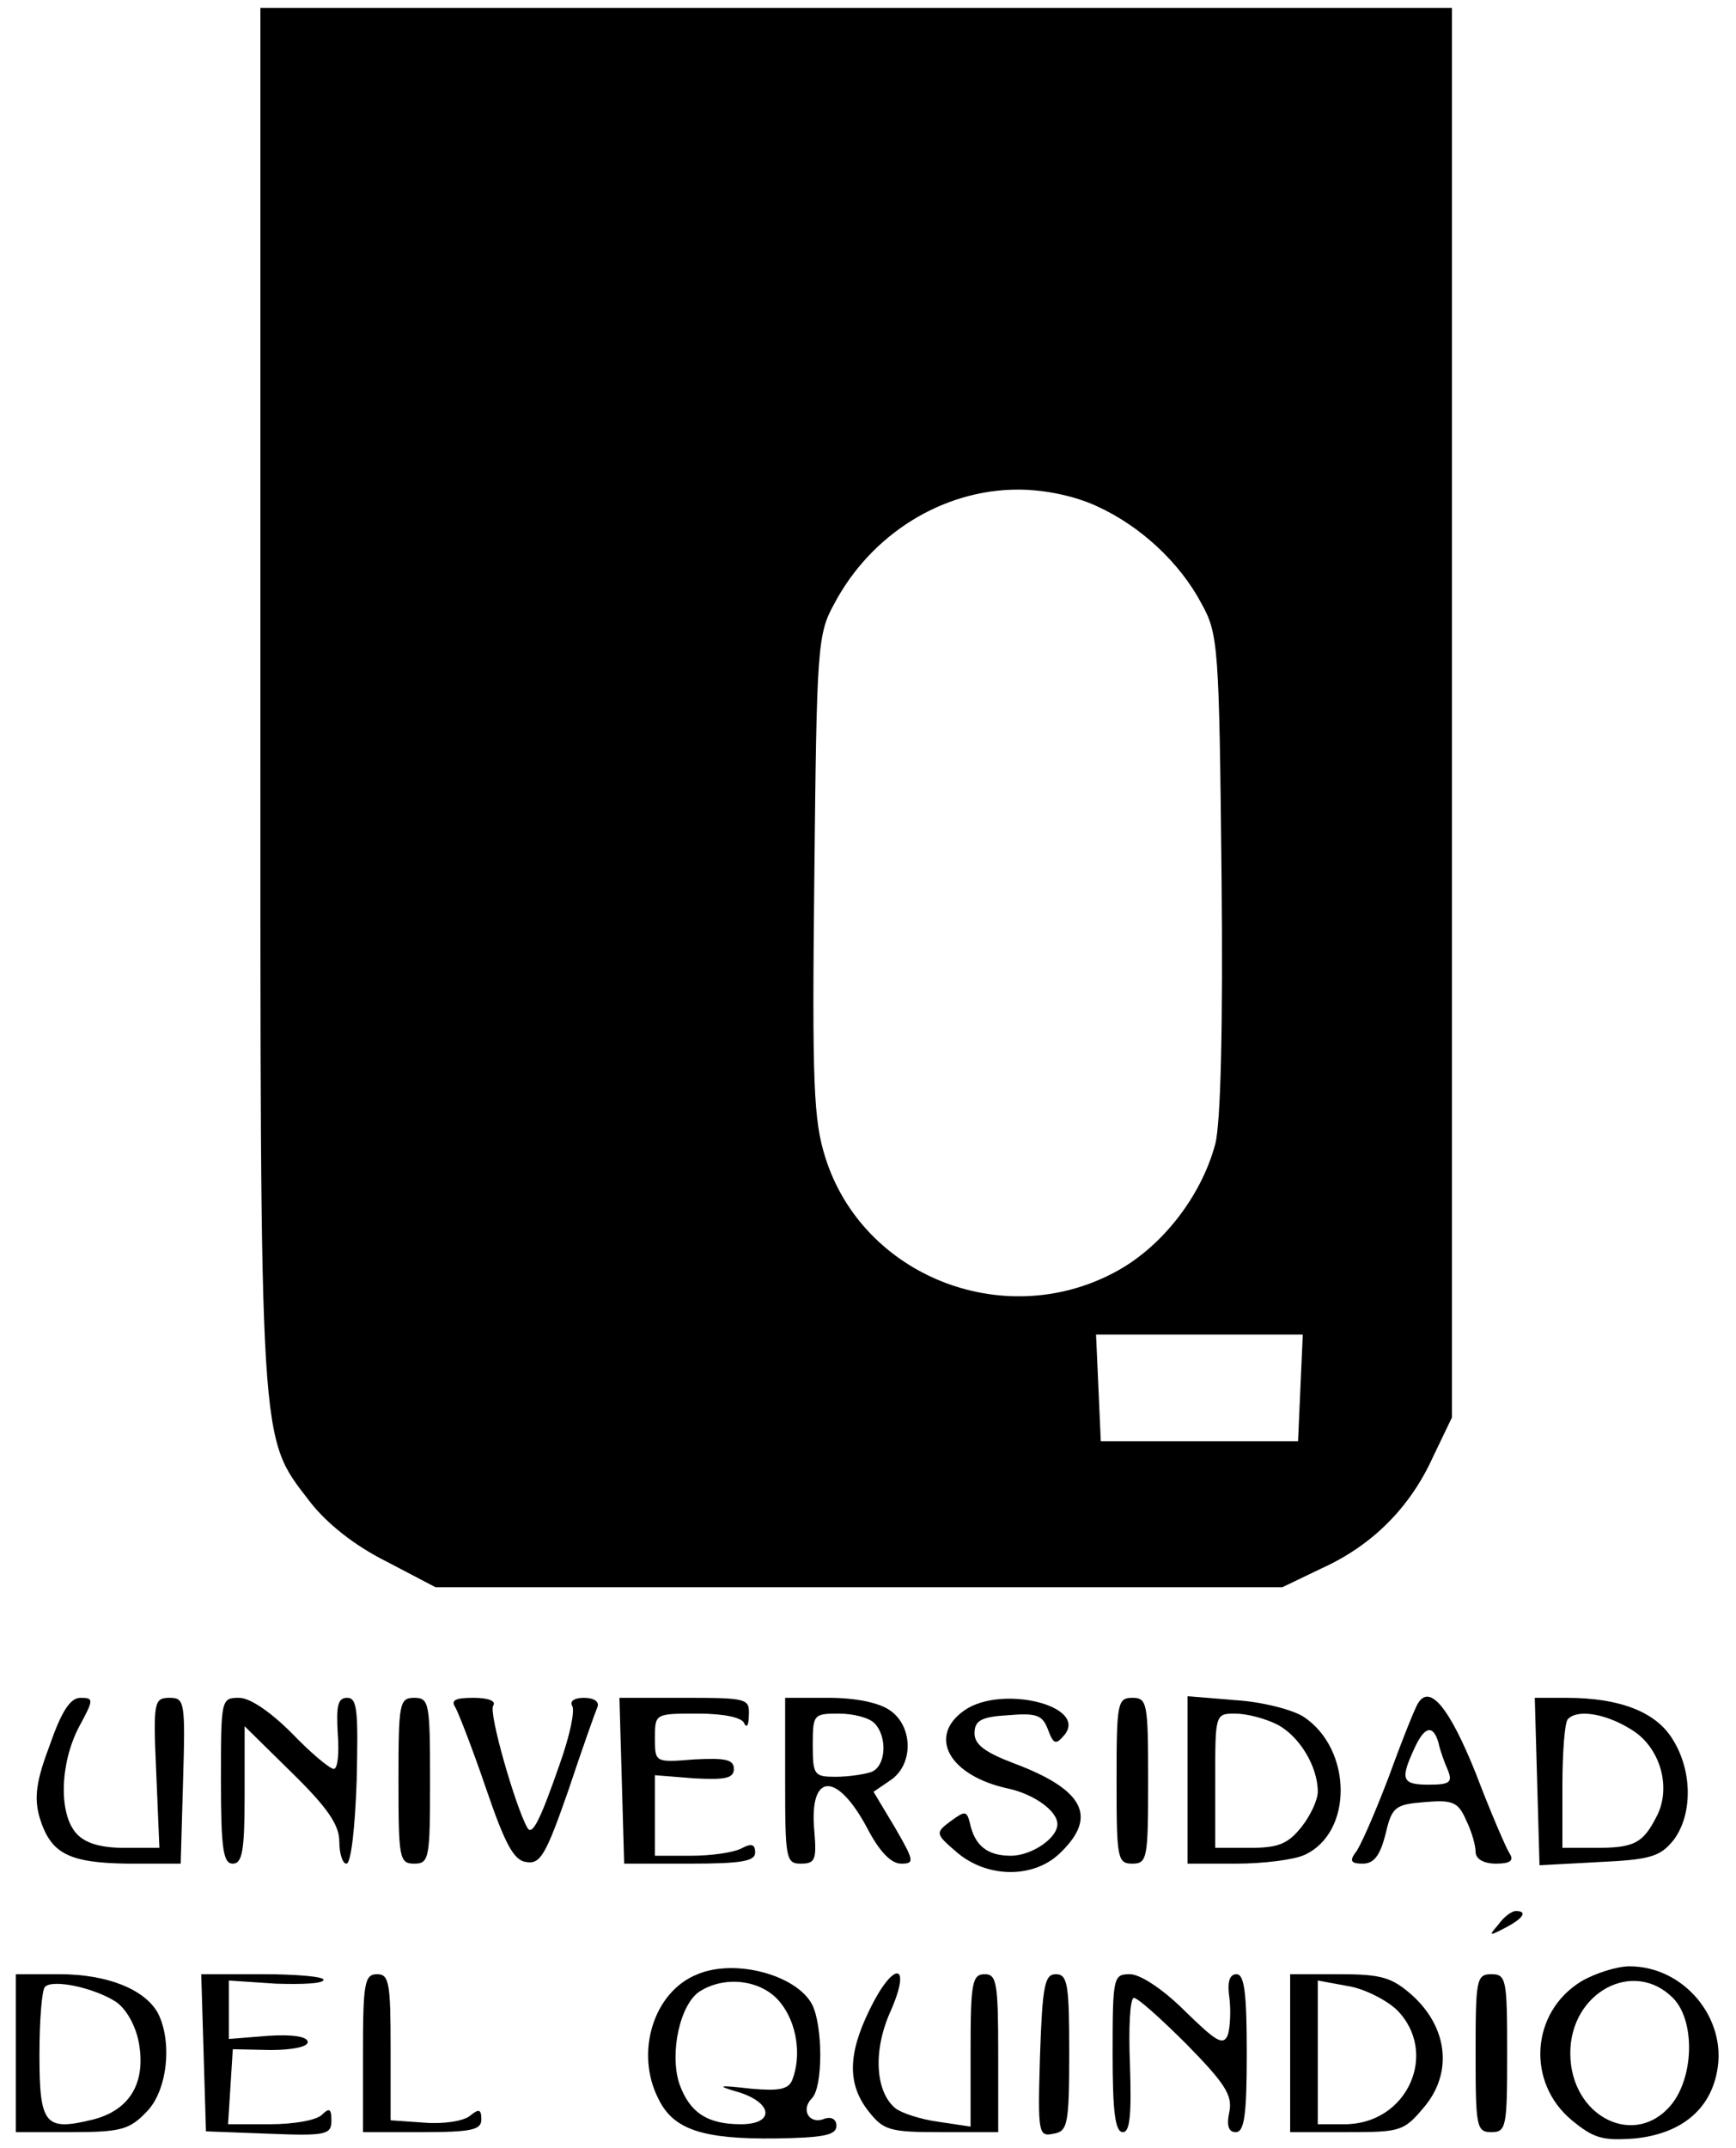 <?xml version="1.0" standalone="no"?>
<!DOCTYPE svg PUBLIC "-//W3C//DTD SVG 20010904//EN"
 "http://www.w3.org/TR/2001/REC-SVG-20010904/DTD/svg10.dtd">
<svg version="1.0" xmlns="http://www.w3.org/2000/svg"
 width="220pt" height="272pt" viewBox="0 0 220 272"
 preserveAspectRatio="xMidYMid meet">

<g transform="translate(0,272) scale(0.1,-0.1)"
fill="#000000" stroke="none">
<path d="M330 1837 c0 -964 -2 -934 63 -1019 21 -27 56 -55 96 -75 l63 -33
536 0 537 0 50 24 c64 29 112 77 141 141 l24 50 0 893 0 892 -755 0 -755 0 0
-873z m1060 242 c55 -25 105 -71 133 -124 21 -38 22 -55 25 -342 2 -192 -1
-316 -8 -342 -18 -67 -69 -132 -129 -163 -141 -74 -318 -3 -365 146 -15 47
-17 93 -14 358 3 288 4 305 25 343 47 89 138 145 233 145 34 0 72 -8 100 -21z
m258 -1116 l-3 -68 -125 0 -125 0 -3 68 -3 67 131 0 131 0 -3 -67z"/>
<path d="M63 510 c-17 -45 -20 -66 -13 -91 14 -46 36 -58 112 -59 l67 0 3 105
c3 100 2 105 -17 105 -20 0 -21 -5 -17 -95 l4 -95 -44 0 c-31 0 -50 6 -61 18
-23 25 -21 89 3 135 19 35 19 37 2 37 -13 0 -24 -17 -39 -60z"/>
<path d="M280 465 c0 -87 3 -105 15 -105 12 0 15 16 15 87 l0 87 60 -59 c45
-44 60 -66 60 -87 0 -15 4 -28 9 -28 6 0 11 47 13 105 2 88 1 105 -12 105 -12
0 -14 -10 -12 -45 2 -25 0 -45 -5 -45 -5 0 -29 20 -53 45 -27 27 -53 45 -67
45 -23 0 -23 -2 -23 -105z"/>
<path d="M505 465 c0 -98 1 -105 20 -105 19 0 20 7 20 105 0 98 -1 105 -20
105 -19 0 -20 -7 -20 -105z"/>
<path d="M577 558 c4 -7 22 -53 39 -103 24 -70 35 -91 51 -93 18 -3 25 10 53
90 17 51 34 99 37 106 3 7 -4 12 -17 12 -12 0 -18 -4 -15 -10 4 -6 -3 -38 -15
-72 -26 -75 -36 -94 -42 -82 -15 27 -49 145 -43 154 4 6 -6 10 -25 10 -23 0
-29 -3 -23 -12z"/>
<path d="M788 465 l3 -105 83 0 c65 0 83 3 83 14 0 11 -5 12 -18 5 -10 -5 -38
-9 -63 -9 l-46 0 0 51 0 51 50 -4 c39 -2 50 0 50 12 0 12 -11 14 -50 12 -50
-4 -50 -4 -50 27 0 31 0 31 54 31 34 0 56 -5 59 -12 3 -7 6 -3 6 10 1 21 -2
22 -81 22 l-83 0 3 -105z"/>
<path d="M995 465 c0 -99 1 -105 20 -105 18 0 20 5 17 41 -7 74 28 77 67 4 15
-29 30 -45 43 -45 17 0 17 3 -8 46 l-27 45 22 15 c29 20 28 68 -1 88 -14 10
-44 16 -78 16 l-55 0 0 -105z m113 73 c17 -17 15 -55 -4 -62 -9 -3 -29 -6 -45
-6 -27 0 -29 2 -29 40 0 39 1 40 33 40 18 0 38 -5 45 -12z"/>
<path d="M1222 554 c-47 -33 -19 -83 56 -99 32 -7 62 -28 62 -45 0 -18 -33
-40 -59 -40 -30 0 -46 13 -52 42 -4 15 -6 15 -24 2 -20 -15 -20 -16 8 -40 39
-33 99 -33 132 1 46 45 28 79 -60 112 -37 14 -50 24 -50 38 0 16 8 21 43 23
36 3 43 0 50 -18 7 -19 10 -20 21 -7 30 37 -80 64 -127 31z"/>
<path d="M1415 465 c0 -98 1 -105 20 -105 19 0 20 7 20 105 0 98 -1 105 -20
105 -19 0 -20 -7 -20 -105z"/>
<path d="M1505 466 l0 -106 62 0 c34 0 73 5 86 11 62 28 61 134 -1 175 -14 9
-53 19 -86 21 l-61 5 0 -106z m114 70 c28 -15 51 -53 51 -85 0 -10 -9 -30 -21
-45 -17 -21 -29 -26 -65 -26 l-44 0 0 85 c0 84 0 85 25 85 15 0 38 -6 54 -14z"/>
<path d="M1797 563 c-3 -4 -20 -46 -37 -93 -18 -47 -37 -91 -43 -97 -7 -10 -4
-13 10 -13 14 0 22 10 29 38 8 34 12 37 50 40 35 3 42 0 52 -23 7 -14 12 -32
12 -40 0 -9 10 -15 26 -15 18 0 23 4 17 13 -4 6 -24 52 -43 102 -33 82 -58
113 -73 88z m26 -50 c2 -10 8 -26 12 -35 6 -15 2 -18 -24 -18 -34 0 -37 6 -19
45 13 29 24 32 31 8z"/>
<path d="M1948 464 l3 -106 75 4 c66 3 78 7 95 28 24 32 24 87 -1 127 -21 35
-67 53 -135 53 l-40 0 3 -106z m119 66 c37 -22 52 -74 32 -111 -17 -33 -28
-39 -76 -39 l-43 0 0 78 c0 43 3 82 7 85 12 13 48 7 80 -13z"/>
<path d="M1899 283 c-13 -15 -12 -15 9 -4 23 12 28 21 13 21 -5 0 -15 -7 -22
-17z"/>
<path d="M884 220 c-56 -22 -80 -100 -49 -159 19 -38 56 -50 148 -49 60 1 77
4 77 16 0 8 -6 12 -15 9 -19 -8 -31 11 -16 26 14 14 14 92 0 119 -20 37 -97
58 -145 38z m105 -36 c21 -26 27 -67 15 -98 -5 -12 -17 -14 -52 -11 -44 5 -45
4 -14 -5 42 -14 43 -40 1 -40 -43 0 -65 15 -78 51 -13 39 1 103 27 118 33 20
79 13 101 -15z"/>
<path d="M2004 211 c-64 -39 -70 -128 -12 -176 28 -23 39 -26 80 -23 58 6 95
36 104 85 13 67 -42 133 -111 133 -16 0 -44 -9 -61 -19z m116 -21 c28 -28 27
-98 -1 -134 -46 -58 -129 -17 -129 64 0 77 80 120 130 70z"/>
<path d="M20 120 l0 -100 70 0 c62 0 74 3 95 25 27 26 34 89 15 126 -17 30
-64 49 -125 49 l-55 0 0 -100z m127 65 c13 -9 25 -30 29 -52 9 -50 -11 -85
-58 -97 -61 -15 -68 -7 -68 82 0 43 3 82 7 86 10 10 62 -1 90 -19z"/>
<path d="M258 121 l3 -100 80 -3 c73 -3 79 -1 79 17 0 15 -3 16 -12 7 -7 -7
-36 -12 -66 -12 l-53 0 3 47 3 48 48 -1 c27 0 47 4 47 10 0 7 -19 10 -50 8
l-50 -4 0 37 0 37 60 -4 c33 -1 60 0 60 5 0 4 -35 7 -77 7 l-78 0 3 -99z"/>
<path d="M460 120 l0 -100 75 0 c63 0 75 3 75 16 0 13 -3 14 -14 5 -8 -7 -34
-11 -58 -9 l-43 3 0 93 c0 81 -2 92 -17 92 -16 0 -18 -11 -18 -100z"/>
<path d="M1102 175 c-28 -57 -28 -95 -1 -129 19 -24 27 -26 92 -26 l72 0 0
100 c0 89 -2 100 -17 100 -16 0 -18 -11 -18 -96 l0 -97 -40 6 c-23 3 -47 11
-55 17 -26 21 -29 74 -6 124 27 62 3 63 -27 1z"/>
<path d="M1318 117 c-3 -99 -2 -103 17 -99 18 3 20 11 20 103 0 86 -2 99 -17
99 -14 0 -17 -14 -20 -103z"/>
<path d="M1410 120 c0 -73 3 -100 13 -100 9 0 11 22 9 85 -2 47 0 85 5 85 5 0
35 -27 67 -59 48 -49 58 -64 54 -85 -4 -18 -1 -26 8 -26 11 0 14 22 14 100 0
76 -3 100 -13 100 -9 0 -12 -10 -9 -30 2 -16 1 -37 -2 -47 -6 -14 -15 -8 -54
30 -28 28 -57 47 -70 47 -21 0 -22 -3 -22 -100z"/>
<path d="M1635 120 l0 -100 72 0 c68 0 72 1 98 32 36 43 30 100 -15 141 -26
23 -39 27 -93 27 l-62 0 0 -100z m135 55 c54 -54 14 -145 -66 -145 l-34 0 0
91 0 91 38 -7 c20 -3 48 -17 62 -30z"/>
<path d="M1870 120 c0 -93 1 -100 20 -100 19 0 20 7 20 100 0 93 -1 100 -20
100 -19 0 -20 -7 -20 -100z"/>
</g>
</svg>

